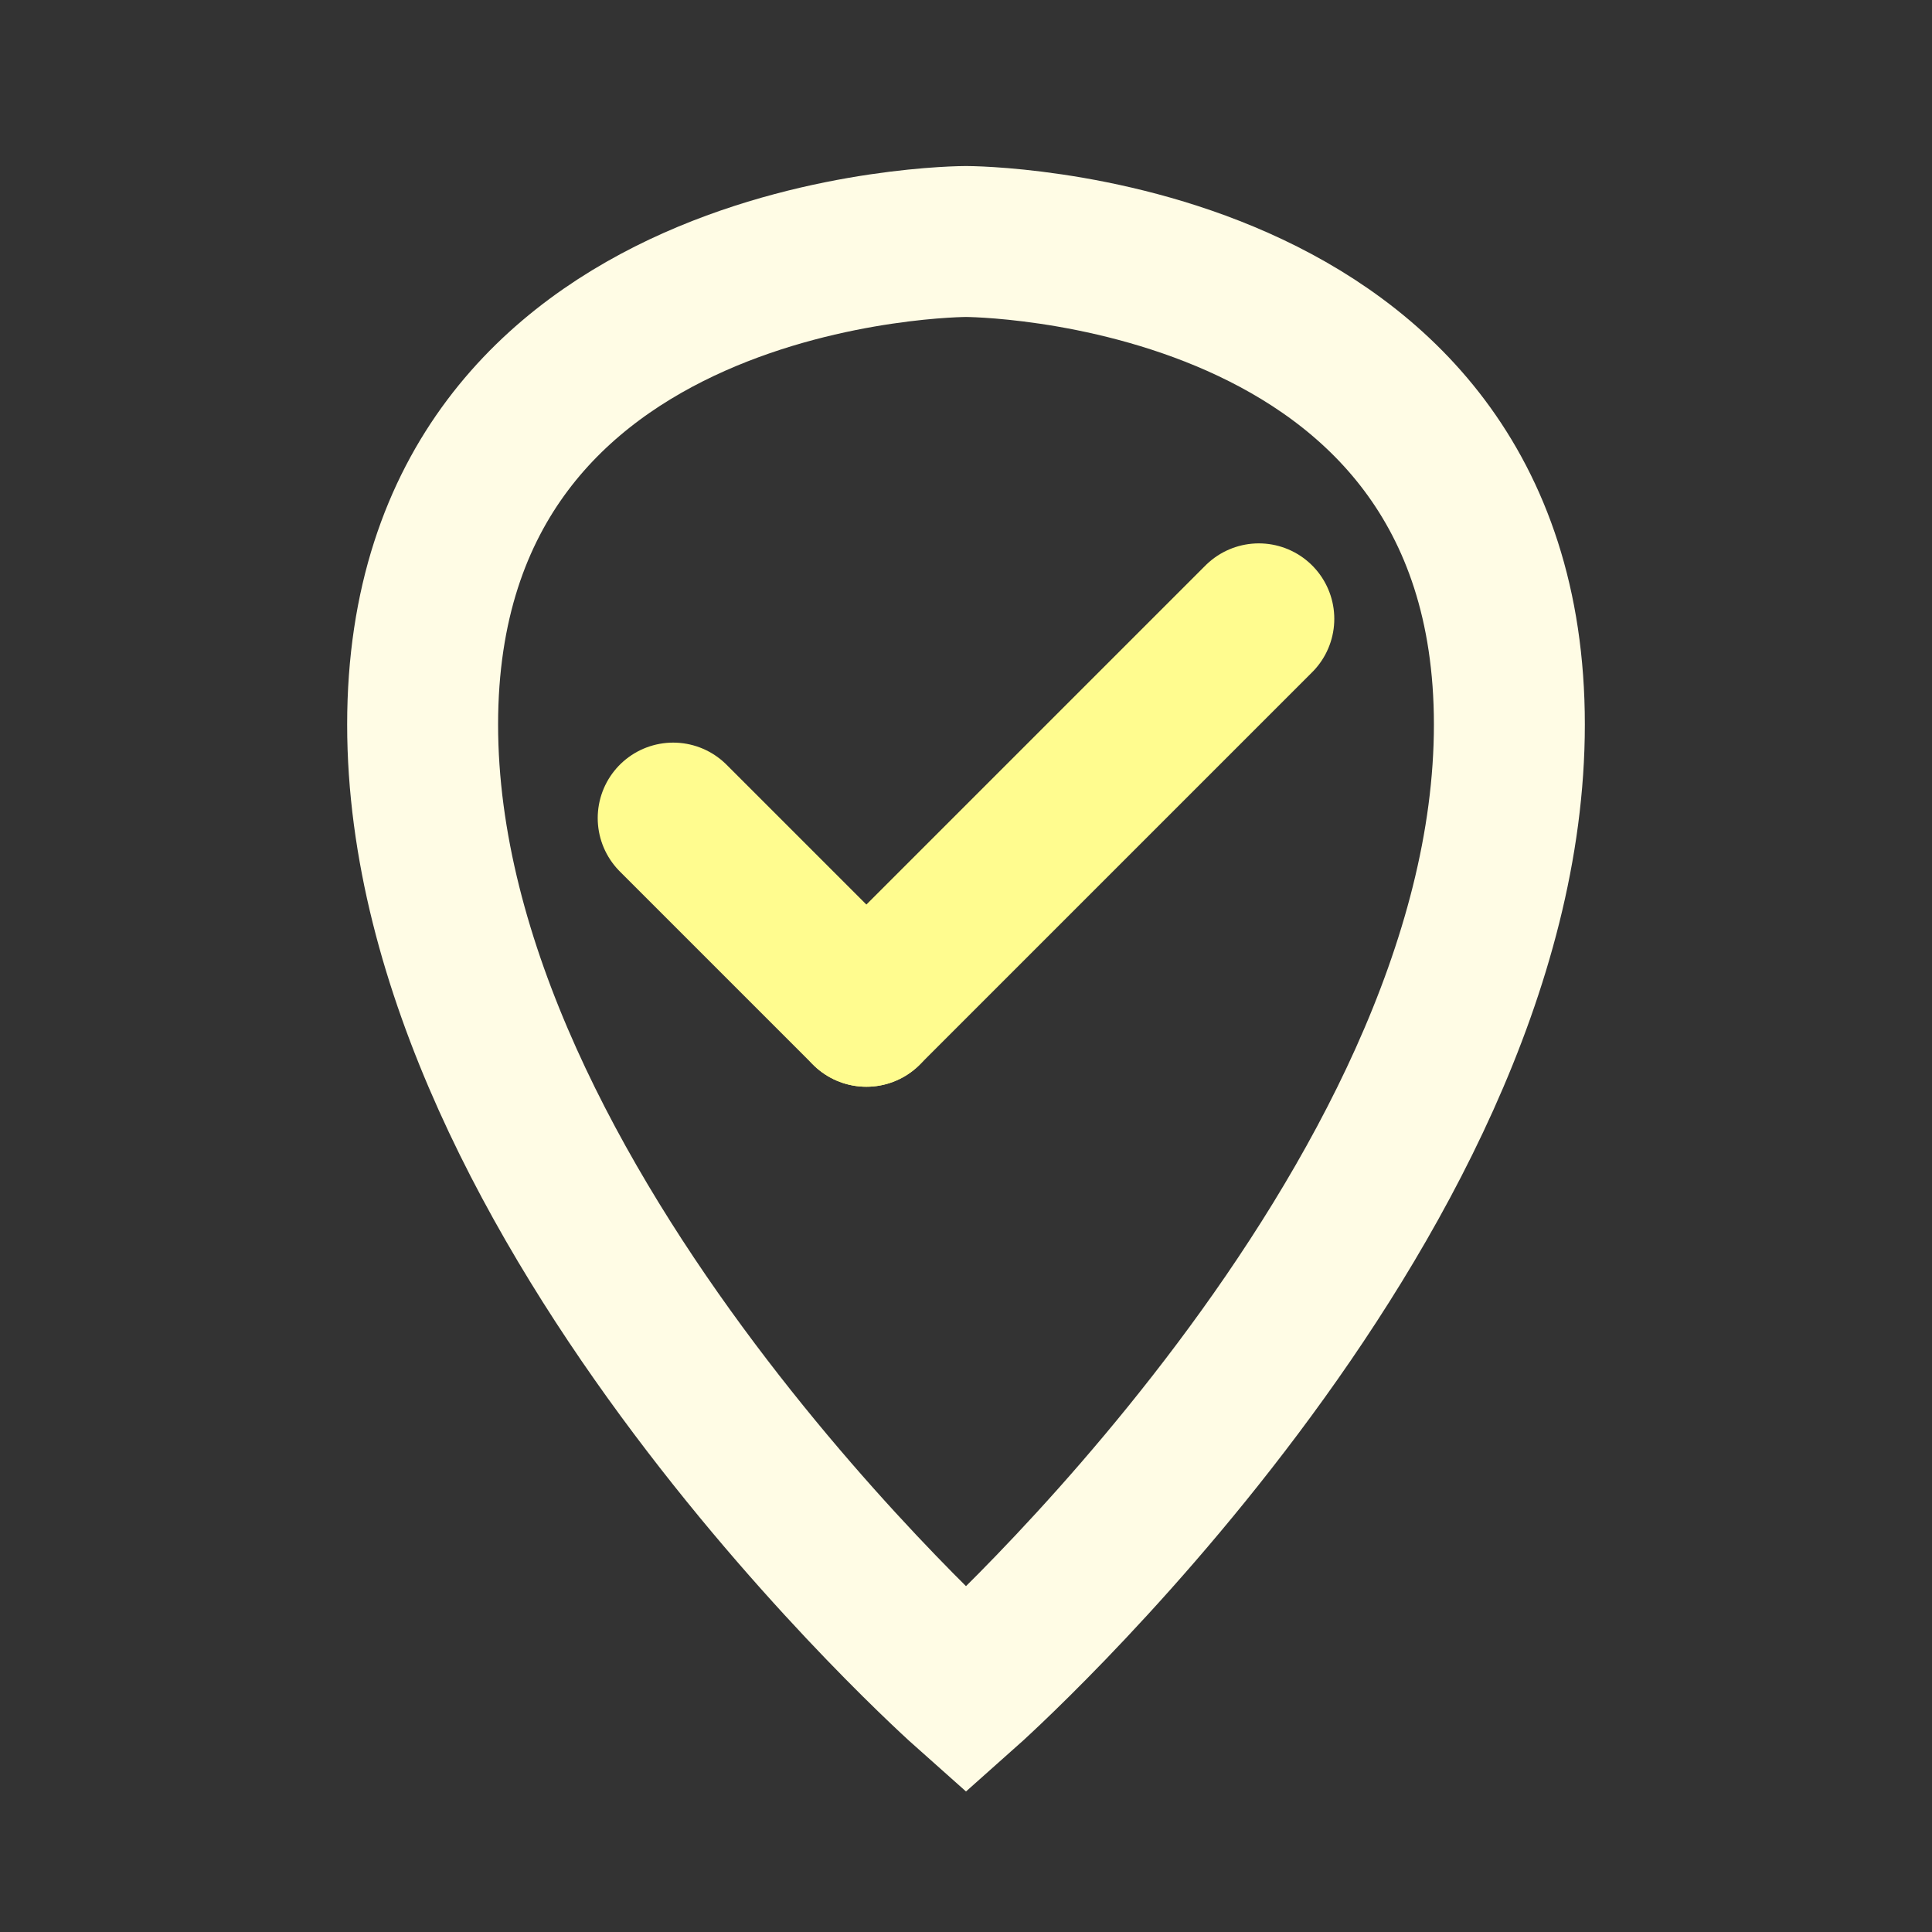 <?xml version="1.0" encoding="utf-8"?>
<!-- Generator: Adobe Illustrator 21.0.2, SVG Export Plug-In . SVG Version: 6.00 Build 0)  -->
<svg version="1.1" id="Layer_2" xmlns="http://www.w3.org/2000/svg" xmlns:xlink="http://www.w3.org/1999/xlink" x="0px" y="0px"
	 viewBox="0 0 512 512" style="enable-background:new 0 0 512 512;" xml:space="preserve">
<rect x="0" y="0" width="512" height="512" fill="#333333" stroke="none"/>
<style type="text/css">
	.st0{fill:none;stroke:#FFFCE5;stroke-width:40;stroke-linecap:round;stroke-miterlimit:10;}
	.st1{fill:none;stroke:#FFFC8F;stroke-width:40;stroke-linecap:round;stroke-miterlimit:10;}
</style>
<g>
	<g>
		<path class="st0" d="M256,448c0,0,144-128,144-256S256,64,256,64s-144,0-144,128S256,448,256,448z"/>
	</g>
	<g>
		<line class="st1" x1="333.6" y1="164" x2="229.6" y2="268"/>
		<line class="st1" x1="178.4" y1="216.8" x2="229.6" y2="268"/>
	</g>
</g>
</svg>

